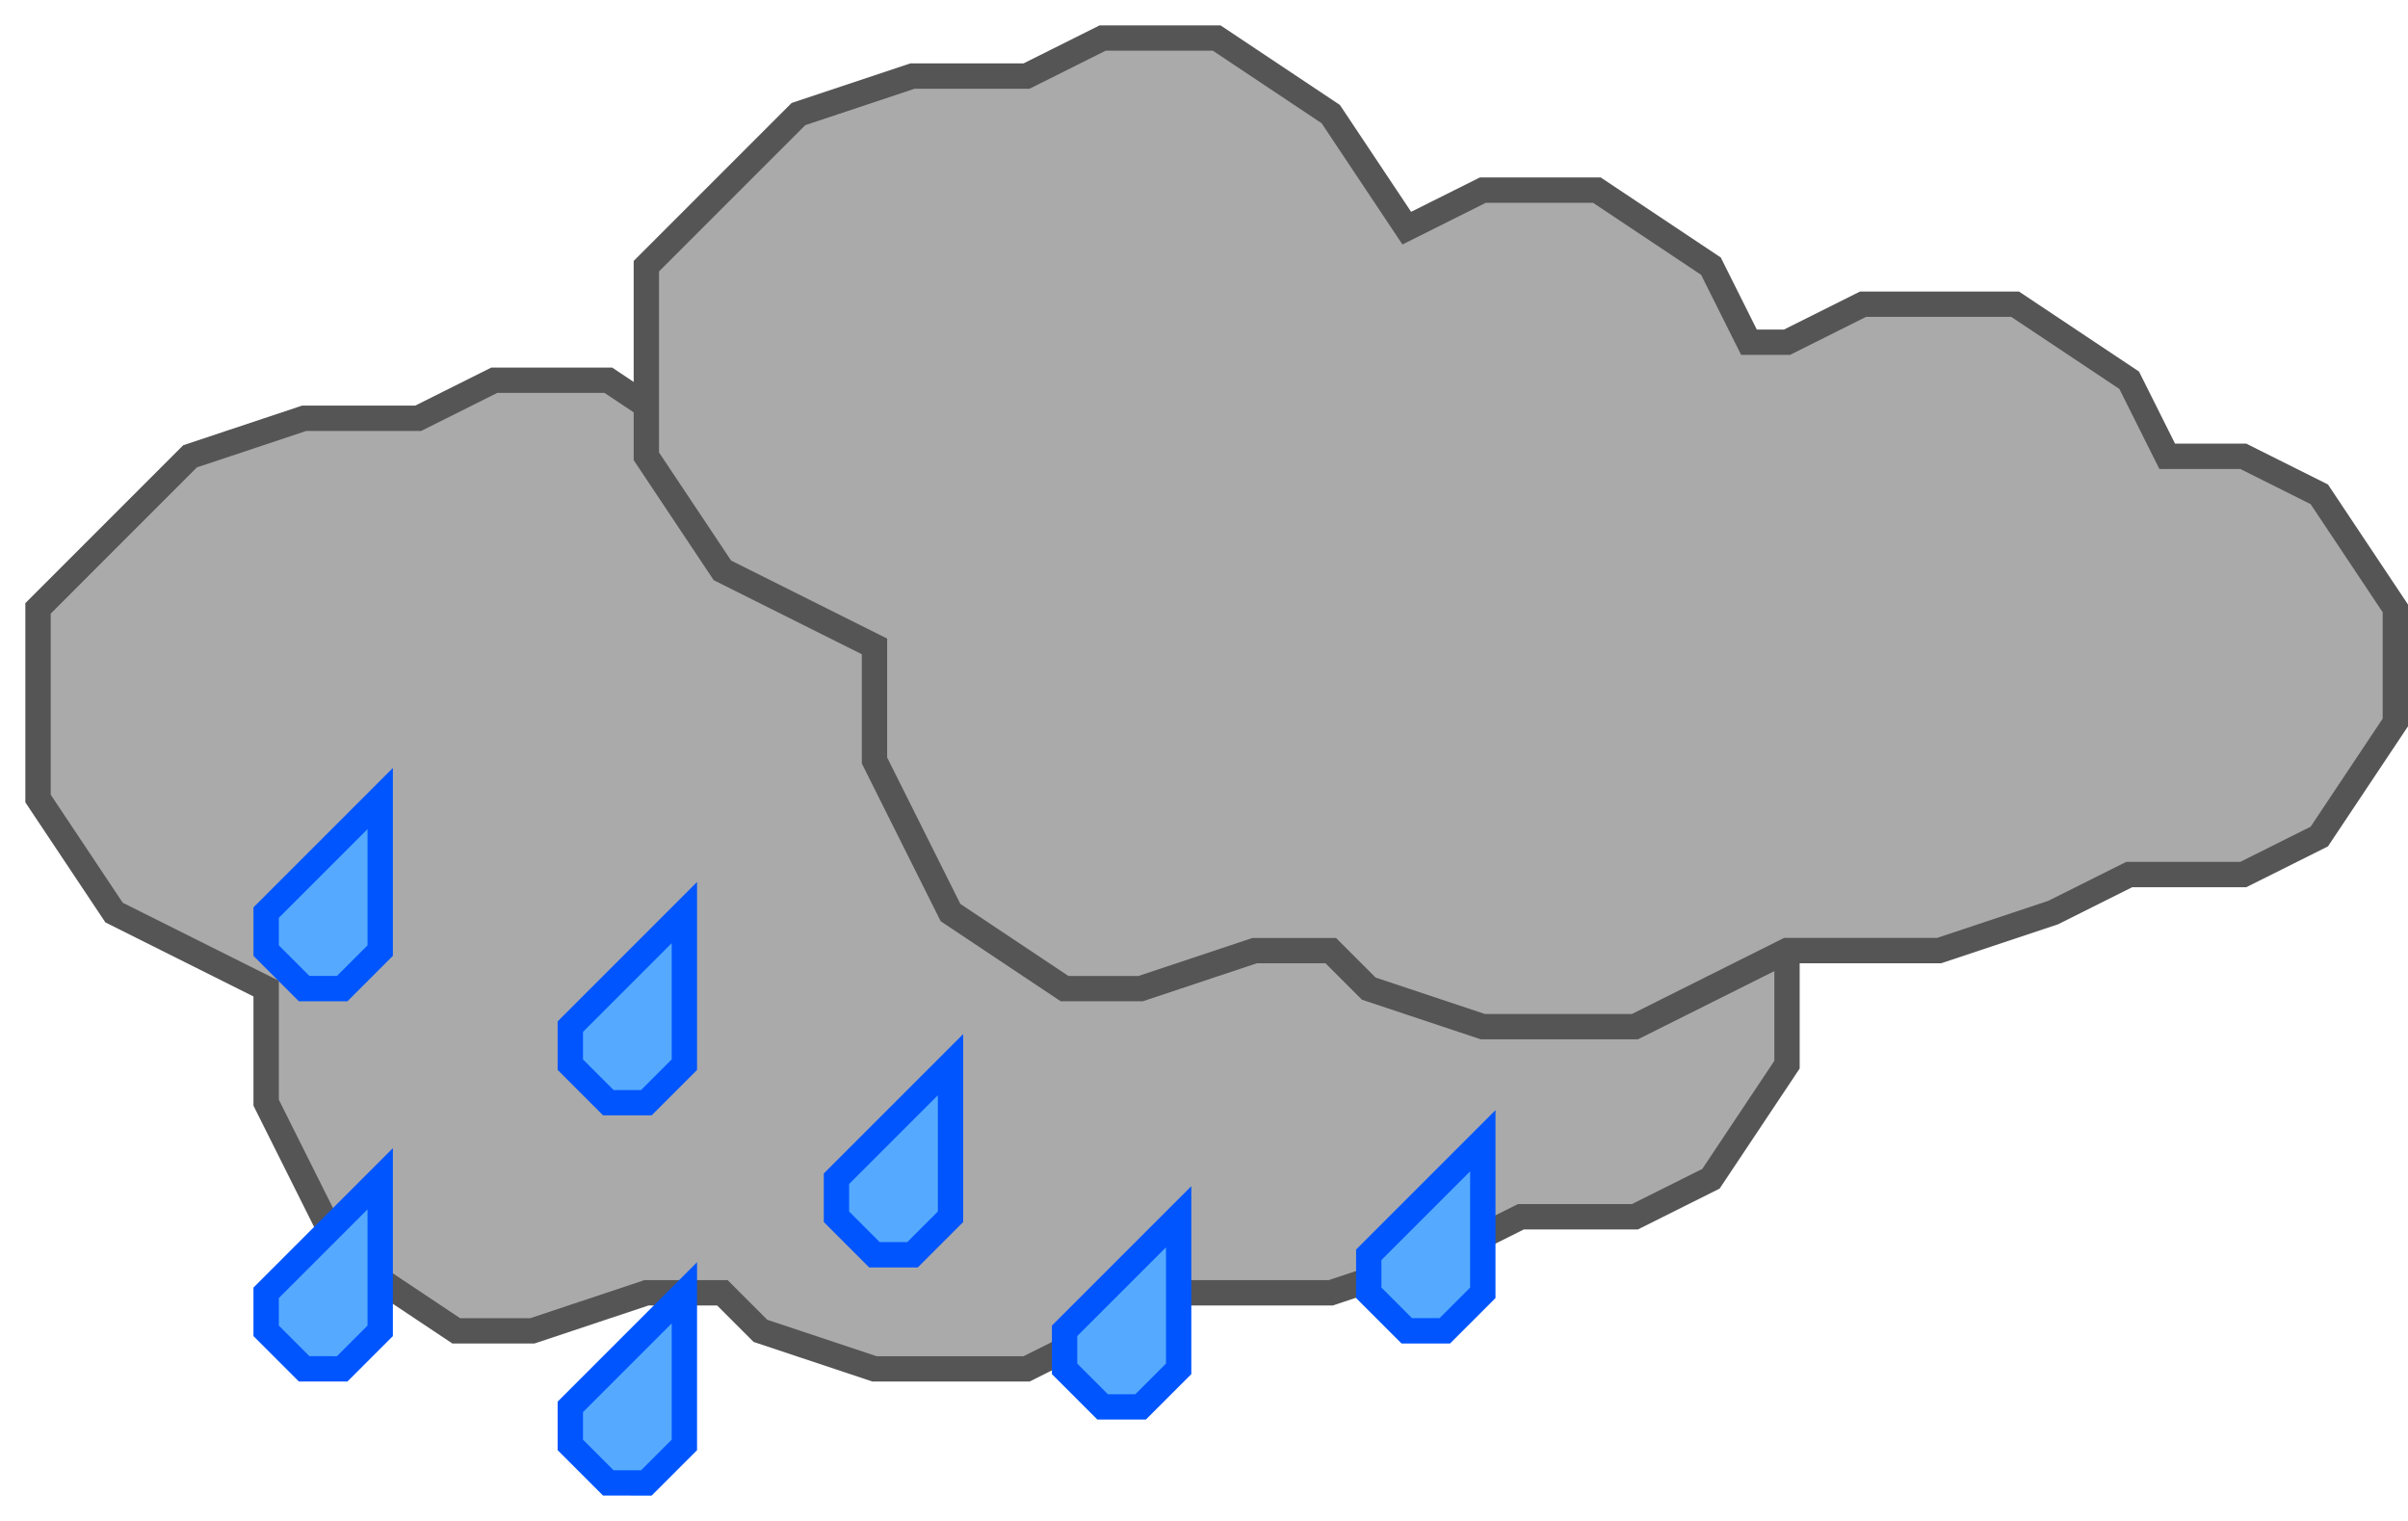 <?xml version="1.0" encoding="UTF-8" standalone="no"?>
<!-- Created with Inkscape (http://www.inkscape.org/) -->

<svg
   xmlns:dc="http://purl.org/dc/elements/1.1/"
   xmlns:cc="http://creativecommons.org/ns#"
   xmlns:rdf="http://www.w3.org/1999/02/22-rdf-syntax-ns#"
   xmlns:svg="http://www.w3.org/2000/svg"
   xmlns="http://www.w3.org/2000/svg"
   xmlns:sodipodi="http://sodipodi.sourceforge.net/DTD/sodipodi-0.dtd"
   xmlns:inkscape="http://www.inkscape.org/namespaces/inkscape"
   width="95"
   height="60"
   viewBox="0 0 95 60"
   id="svg2"
   version="1.1"
   inkscape:version="0.91 r13725"
   sodipodi:docname="Rainy.svg">
  <defs
     id="defs4" />
  <sodipodi:namedview
     id="base"
     pagecolor="#ffffff"
     bordercolor="#666666"
     borderopacity="1.0"
     inkscape:pageopacity="0.0"
     inkscape:pageshadow="2"
     inkscape:zoom="12.6875"
     inkscape:cx="38.860799"
     inkscape:cy="39.902022"
     inkscape:document-units="px"
     inkscape:current-layer="layer1"
     showgrid="true"
     inkscape:window-width="1680"
     inkscape:window-height="1001"
     inkscape:window-x="0"
     inkscape:window-y="0"
     inkscape:window-maximized="1"
     units="px"
     inkscape:snap-bbox="true"
     inkscape:object-nodes="true"
     fit-margin-top="0"
     fit-margin-left="0"
     fit-margin-right="0"
     fit-margin-bottom="0">
    <inkscape:grid
       type="xygrid"
       id="grid4134"
       empspacing="0"
       spacingx="0.3"
       spacingy="0.3"
       empcolor="#b41b38"
       empopacity="0.251"
       originx="0"
       originy="0" />
  </sodipodi:namedview>
  <g
     inkscape:label="Calque 1"
     inkscape:groupmode="layer"
     id="layer1"
     transform="translate(-0.48,-992.143)">
    <path
       style="fill:#aaaaaa;fill-opacity:1;fill-rule:evenodd;stroke:#555555;stroke-width:1;stroke-linecap:butt;stroke-linejoin:miter;stroke-miterlimit:4;stroke-dasharray:none;stroke-opacity:1"
       d="m 7.98,1010.143 4.5,-1.5 4.5,0 3,-1.5 4.5,0 4.5,3 3,4.5 3,-1.5 4.5,0 4.5,3 1.5,3 1.5,0 3,-1.5 6,0 4.5,3 1.5,3 3,0 3,1.5 3,4.5 0,4.5 -3,4.5 -3,1.5 -4.5,0 -3,1.5 -4.5,1.5 -6,0 -6,3 -6,0 -4.5,-1.5 -1.5,-1.5 -3,0 -4.5,1.5 -3,0 -4.5,-3 -3,-6 0,-4.5 -6,-3 -3,-4.5 0,-7.5 z"
       id="path4252"
       inkscape:connector-curvature="0"
       sodipodi:nodetypes="cccccccccccccccccccccccccccccccccccccccc" />
    <path
       style="fill:#55aaff;fill-rule:evenodd;stroke:#0055ff;stroke-width:1px;stroke-linecap:butt;stroke-linejoin:miter;stroke-opacity:1;fill-opacity:1"
       d="m 12.48,1046.143 -1.5,-1.5 0,-1.5 1.5,-1.5 1.5,-1.5 1.5,-1.5 0,3 0,3 -1.5,1.5 z"
       id="path4230"
       inkscape:connector-curvature="0" />
    <path
       inkscape:connector-curvature="0"
       id="path4232"
       d="m 24.48,1035.643 -1.5,-1.5 0,-1.5 1.5,-1.5 1.5,-1.5 1.5,-1.5 0,3 0,3 -1.5,1.5 z"
       style="fill:#55aaff;fill-opacity:1;fill-rule:evenodd;stroke:#0055ff;stroke-width:1px;stroke-linecap:butt;stroke-linejoin:miter;stroke-opacity:1" />
    <path
       style="fill:#55aaff;fill-rule:evenodd;stroke:#0055ff;stroke-width:1px;stroke-linecap:butt;stroke-linejoin:miter;stroke-opacity:1;fill-opacity:1"
       d="m 24.48,1050.643 -1.5,-1.5 0,-1.5 1.5,-1.5 1.5,-1.5 1.5,-1.5 0,3 0,3 -1.5,1.5 z"
       id="path4234"
       inkscape:connector-curvature="0" />
    <path
       inkscape:connector-curvature="0"
       id="path4236"
       d="m 34.98,1041.643 -1.5,-1.5 0,-1.5 1.5,-1.5 1.5,-1.5 1.5,-1.5 0,3 0,3 -1.5,1.5 z"
       style="fill:#55aaff;fill-opacity:1;fill-rule:evenodd;stroke:#0055ff;stroke-width:1px;stroke-linecap:butt;stroke-linejoin:miter;stroke-opacity:1" />
    <path
       style="fill:#55aaff;fill-opacity:1;fill-rule:evenodd;stroke:#0055ff;stroke-width:1px;stroke-linecap:butt;stroke-linejoin:miter;stroke-opacity:1"
       d="m 43.98,1047.643 -1.5,-1.5 0,-1.5 1.5,-1.5 1.5,-1.5 1.5,-1.5 0,3 0,3 -1.5,1.5 z"
       id="path4238"
       inkscape:connector-curvature="0" />
    <path
       inkscape:connector-curvature="0"
       id="path4240"
       d="m 55.98,1044.643 -1.5,-1.5 0,-1.5 1.5,-1.5 1.5,-1.5 1.5,-1.5 0,3 0,3 -1.5,1.5 z"
       style="fill:#55aaff;fill-opacity:1;fill-rule:evenodd;stroke:#0055ff;stroke-width:1px;stroke-linecap:butt;stroke-linejoin:miter;stroke-opacity:1" />
    <path
       sodipodi:nodetypes="cccccccccccccccccccccccccccccccccccccccc"
       inkscape:connector-curvature="0"
       id="path4270"
       d="m 31.98,996.643 4.5,-1.5 4.5,0 3,-1.5 4.5,0 4.5,3 3,4.5 3,-1.5 4.5,0 4.5,3 1.5,3 1.5,0 3,-1.5 6,0 4.5,3 1.5,3 3,0 3,1.5 3,4.5 0,4.5 -3,4.5 -3,1.5 -4.5,0 -3,1.5 -4.5,1.5 -6,0 -6,3 -6,0 -4.5,-1.5 -1.5,-1.5 -3,0 -4.5,1.5 -3,0 -4.5,-3 -3,-6 0,-4.5 -6,-3 -3,-4.5 0,-7.5 z"
       style="fill:#aaaaaa;fill-opacity:1;fill-rule:evenodd;stroke:#555555;stroke-width:1;stroke-linecap:butt;stroke-linejoin:miter;stroke-miterlimit:4;stroke-dasharray:none;stroke-opacity:1" />
    <path
       inkscape:connector-curvature="0"
       id="path4148"
       d="m 12.48,1031.143 -1.5,-1.5 0,-1.5 1.5,-1.5 1.5,-1.5 1.5,-1.5 0,3 0,3 -1.5,1.5 z"
       style="fill:#55aaff;fill-opacity:1;fill-rule:evenodd;stroke:#0055ff;stroke-width:1px;stroke-linecap:butt;stroke-linejoin:miter;stroke-opacity:1" />
  </g>
</svg>
